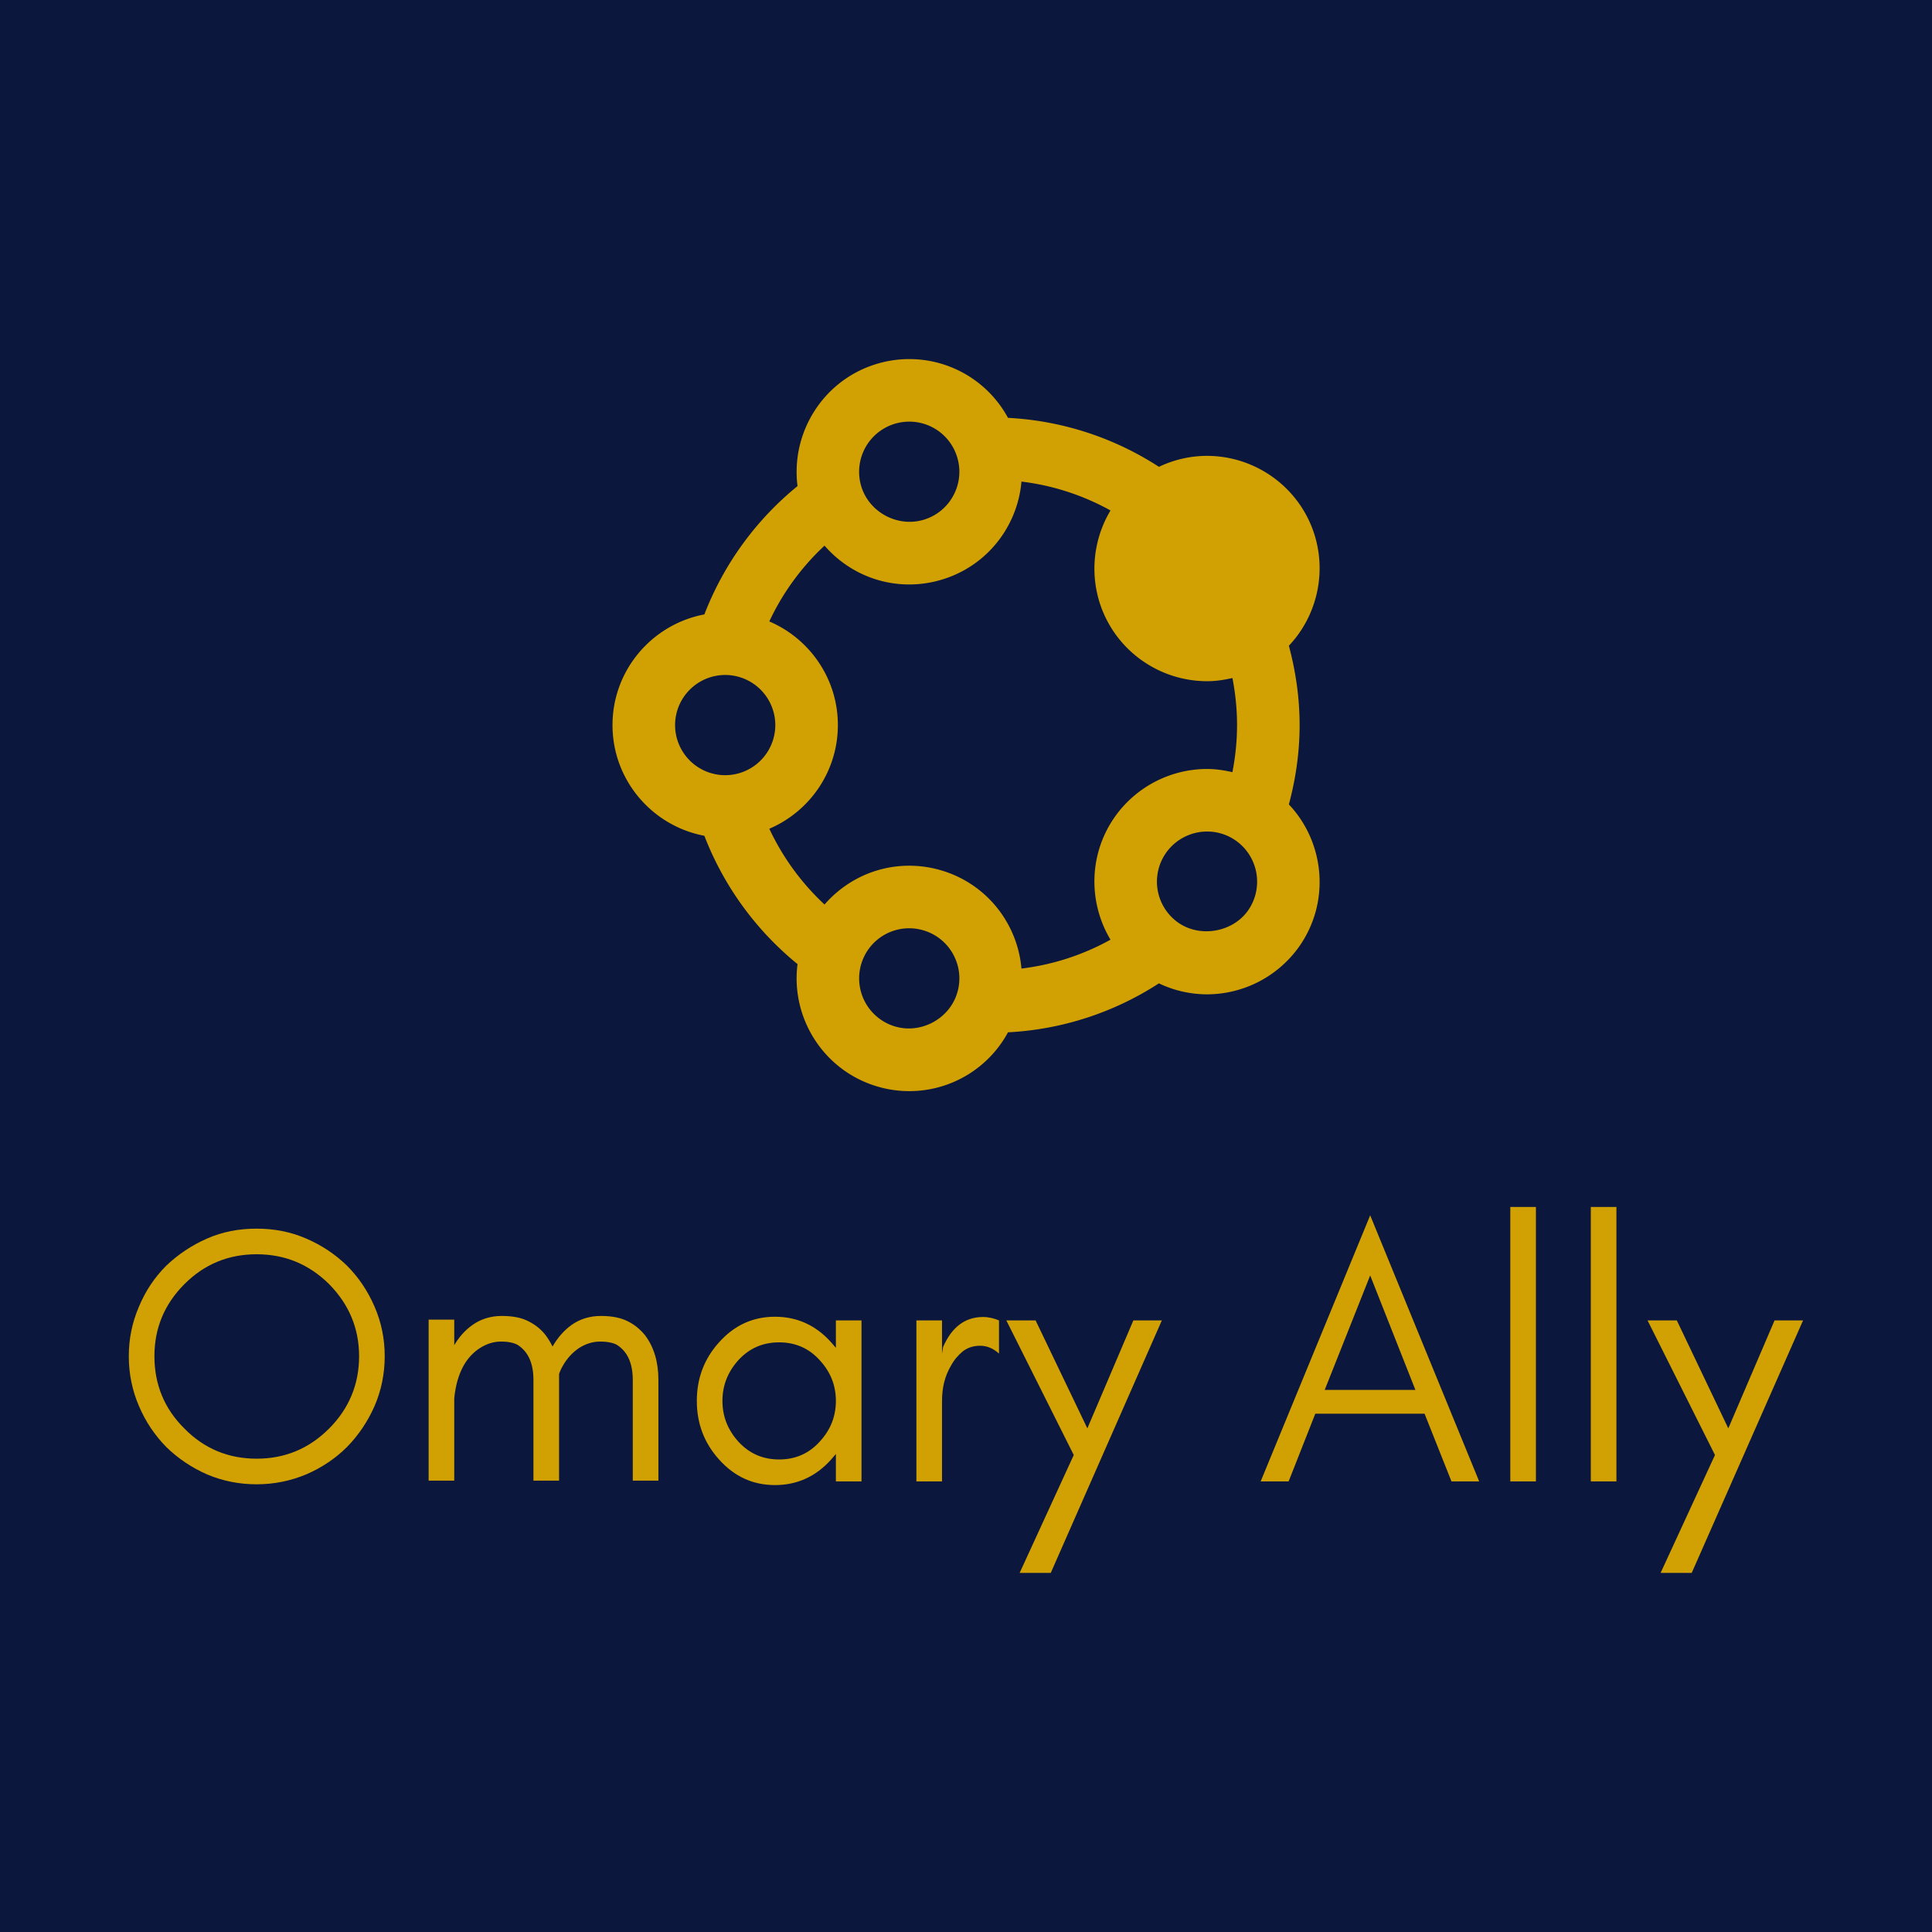<svg data-v-fde0c5aa="" xmlns="http://www.w3.org/2000/svg" viewBox="0 0 300 300" class="iconAbove"><!----><defs data-v-fde0c5aa=""><!----></defs><rect data-v-fde0c5aa="" fill="#0B173D" x="0" y="0" width="300px" height="300px" class="logo-background-square"></rect><defs data-v-fde0c5aa=""><!----></defs><g data-v-fde0c5aa="" id="6ad96346-ffbb-4ac0-98e6-29f5abd98fda" fill="#D1A103" transform="matrix(4.059,0,0,4.059,17.443,176.049)"><path d="M9.44 8.51C9.44 9.59 9.05 10.52 8.29 11.28C7.52 12.05 6.60 12.43 5.52 12.43C4.44 12.43 3.52 12.05 2.76 11.28C1.99 10.52 1.61 9.59 1.61 8.51C1.61 7.44 1.99 6.52 2.76 5.75C3.52 4.99 4.44 4.61 5.52 4.61C6.60 4.61 7.52 4.99 8.29 5.75C9.05 6.52 9.44 7.44 9.44 8.51ZM10.42 8.51C10.42 7.84 10.29 7.21 10.03 6.61C9.77 6.01 9.42 5.49 8.98 5.05C8.54 4.62 8.02 4.27 7.42 4.01C6.82 3.75 6.19 3.63 5.52 3.63C4.84 3.63 4.21 3.75 3.62 4.01C3.03 4.27 2.51 4.62 2.06 5.05C1.62 5.49 1.27 6.01 1.02 6.61C0.76 7.21 0.63 7.84 0.63 8.51C0.63 9.18 0.76 9.82 1.02 10.42C1.27 11.01 1.62 11.53 2.06 11.98C2.51 12.42 3.03 12.77 3.62 13.03C4.21 13.28 4.84 13.41 5.52 13.41C6.19 13.41 6.82 13.28 7.42 13.03C8.02 12.77 8.54 12.42 8.98 11.98C9.42 11.53 9.77 11.01 10.03 10.42C10.29 9.82 10.42 9.18 10.42 8.51ZM19.91 13.27L20.89 13.27L20.89 9.42C20.89 8.73 20.72 8.16 20.38 7.71C20.20 7.49 19.99 7.31 19.73 7.18C19.46 7.04 19.12 6.97 18.69 6.97C18.26 6.97 17.88 7.09 17.56 7.32C17.27 7.53 17.03 7.81 16.84 8.14C16.77 7.99 16.68 7.85 16.58 7.71C16.41 7.49 16.19 7.31 15.93 7.18C15.67 7.04 15.33 6.97 14.90 6.97C14.47 6.97 14.09 7.09 13.77 7.32C13.49 7.52 13.26 7.78 13.08 8.09L13.08 7.11L12.10 7.11L12.10 13.27L13.08 13.27L13.08 10.12C13.13 9.62 13.25 9.20 13.45 8.85C13.60 8.59 13.80 8.37 14.06 8.20C14.31 8.04 14.58 7.95 14.87 7.95C15.16 7.95 15.37 8.00 15.51 8.08C15.91 8.34 16.11 8.78 16.11 9.42L16.11 13.27L17.09 13.27L17.09 9.42C17.09 9.34 17.09 9.26 17.09 9.19C17.13 9.07 17.19 8.95 17.25 8.85C17.40 8.59 17.60 8.37 17.85 8.20C18.10 8.04 18.37 7.95 18.66 7.95C18.95 7.95 19.17 8.00 19.31 8.08C19.71 8.34 19.91 8.78 19.91 9.42ZM27.68 10.22C27.68 10.82 27.47 11.34 27.05 11.79C26.64 12.24 26.12 12.46 25.51 12.46C24.89 12.46 24.38 12.24 23.96 11.79C23.55 11.34 23.34 10.82 23.34 10.22C23.34 9.62 23.55 9.10 23.96 8.65C24.38 8.20 24.89 7.98 25.51 7.98C26.12 7.98 26.64 8.20 27.05 8.65C27.47 9.10 27.68 9.62 27.68 10.22ZM28.66 13.30L28.66 7.14L27.68 7.14L27.68 8.19C27.62 8.12 27.56 8.05 27.50 7.98C26.92 7.33 26.20 7.00 25.35 7.00C24.50 7.00 23.79 7.33 23.21 7.98C22.64 8.61 22.36 9.36 22.36 10.22C22.36 11.08 22.64 11.83 23.21 12.46C23.79 13.11 24.50 13.44 25.35 13.44C26.20 13.44 26.92 13.11 27.50 12.46C27.56 12.39 27.62 12.32 27.68 12.25L27.68 13.30ZM33.92 8.41L33.92 7.14C33.73 7.06 33.52 7.01 33.31 7.01C32.62 7.01 32.11 7.40 31.78 8.16L31.74 8.41L31.74 7.14L30.76 7.14L30.76 13.30L31.74 13.30L31.74 10.22C31.74 9.71 31.85 9.26 32.09 8.86C32.21 8.64 32.36 8.47 32.54 8.32C32.73 8.18 32.94 8.11 33.20 8.11C33.46 8.11 33.70 8.21 33.92 8.41ZM35.90 16.80L40.15 7.14L39.06 7.14L37.30 11.27L35.32 7.14L34.20 7.14L36.78 12.29L34.71 16.80ZM46.38 9.80L48.12 5.42L49.85 9.80ZM52.29 13.30L48.12 3.12L43.93 13.30L45.00 13.30L46.02 10.71L50.20 10.71L51.23 13.30ZM54.46 13.30L54.46 2.80L53.48 2.80L53.48 13.30ZM57.54 13.30L57.54 2.80L56.56 2.80L56.56 13.30ZM60.42 16.80L64.68 7.14L63.59 7.14L61.82 11.27L59.85 7.14L58.73 7.14L61.31 12.29L59.23 16.80Z"></path></g><defs data-v-fde0c5aa=""><!----></defs><g data-v-fde0c5aa="" id="93605bf8-a16b-4dbc-be26-22a53877abc7" stroke="none" fill="#D1A103" transform="matrix(1.864,0,0,1.864,56.81,15.056)"><path d="M76.892 58.935c.565-2.113.894-4.321.894-6.61 0-2.288-.33-4.496-.894-6.609 3.036-3.217 3.468-8.244.775-11.95a9.419 9.419 0 0 0-7.599-3.868 9.3 9.3 0 0 0-4 .914 25.484 25.484 0 0 0-12.575-4.08 9.346 9.346 0 0 0-8.225-4.896c-.984 0-1.96.156-2.903.461-4.355 1.416-6.966 5.732-6.405 10.118a25.761 25.761 0 0 0-7.761 10.692c-4.348.817-7.652 4.637-7.652 9.219 0 4.584 3.304 8.404 7.652 9.22a25.752 25.752 0 0 0 7.761 10.691c-.563 4.386 2.048 8.704 6.404 10.119a9.352 9.352 0 0 0 11.13-4.437 25.472 25.472 0 0 0 12.572-4.079 9.31 9.31 0 0 0 4.002.915 9.428 9.428 0 0 0 7.601-3.868c2.692-3.707 2.259-8.734-.777-11.952zm-3.439 8.887c-1.301 1.788-4.028 2.234-5.831.923a4.177 4.177 0 0 1-.925-5.83 4.192 4.192 0 0 1 3.383-1.722 4.14 4.14 0 0 1 2.448.796 4.186 4.186 0 0 1 .925 5.833zM45.268 27.047a4.161 4.161 0 0 1 3.968 2.888 4.14 4.14 0 0 1-.251 3.183 4.142 4.142 0 0 1-2.43 2.075c-2.173.708-4.566-.54-5.26-2.677a4.179 4.179 0 0 1 3.973-5.469zM25.76 52.325a4.18 4.18 0 0 1 4.174-4.174 4.18 4.18 0 0 1 4.175 4.174 4.18 4.18 0 0 1-4.175 4.175 4.179 4.179 0 0 1-4.174-4.175zm7.85 8.636c3.354-1.433 5.711-4.764 5.711-8.636 0-3.871-2.357-7.202-5.712-8.635a20.5 20.5 0 0 1 4.6-6.312c1.742 2.001 4.274 3.233 7.056 3.233.984 0 1.96-.156 2.903-.461a9.325 9.325 0 0 0 5.462-4.666 9.37 9.37 0 0 0 .985-3.443 20.271 20.271 0 0 1 7.417 2.407c-1.877 3.133-1.829 7.218.447 10.353a9.428 9.428 0 0 0 7.603 3.87c.719 0 1.419-.108 2.106-.267.248 1.27.386 2.58.386 3.921 0 1.342-.139 2.652-.387 3.923-.687-.158-1.388-.267-2.107-.267a9.427 9.427 0 0 0-7.601 3.87c-2.277 3.134-2.325 7.219-.448 10.351a20.27 20.27 0 0 1-7.417 2.406 9.366 9.366 0 0 0-.985-3.441 9.329 9.329 0 0 0-5.462-4.666 9.419 9.419 0 0 0-2.903-.461c-2.781 0-5.312 1.232-7.054 3.233a20.515 20.515 0 0 1-4.6-6.312zm10.367 16.437a4.179 4.179 0 0 1-2.681-5.26 4.164 4.164 0 0 1 5.259-2.679 4.145 4.145 0 0 1 2.43 2.075c.507.993.596 2.123.251 3.183-.693 2.143-3.091 3.392-5.259 2.681z"></path></g><!----></svg>